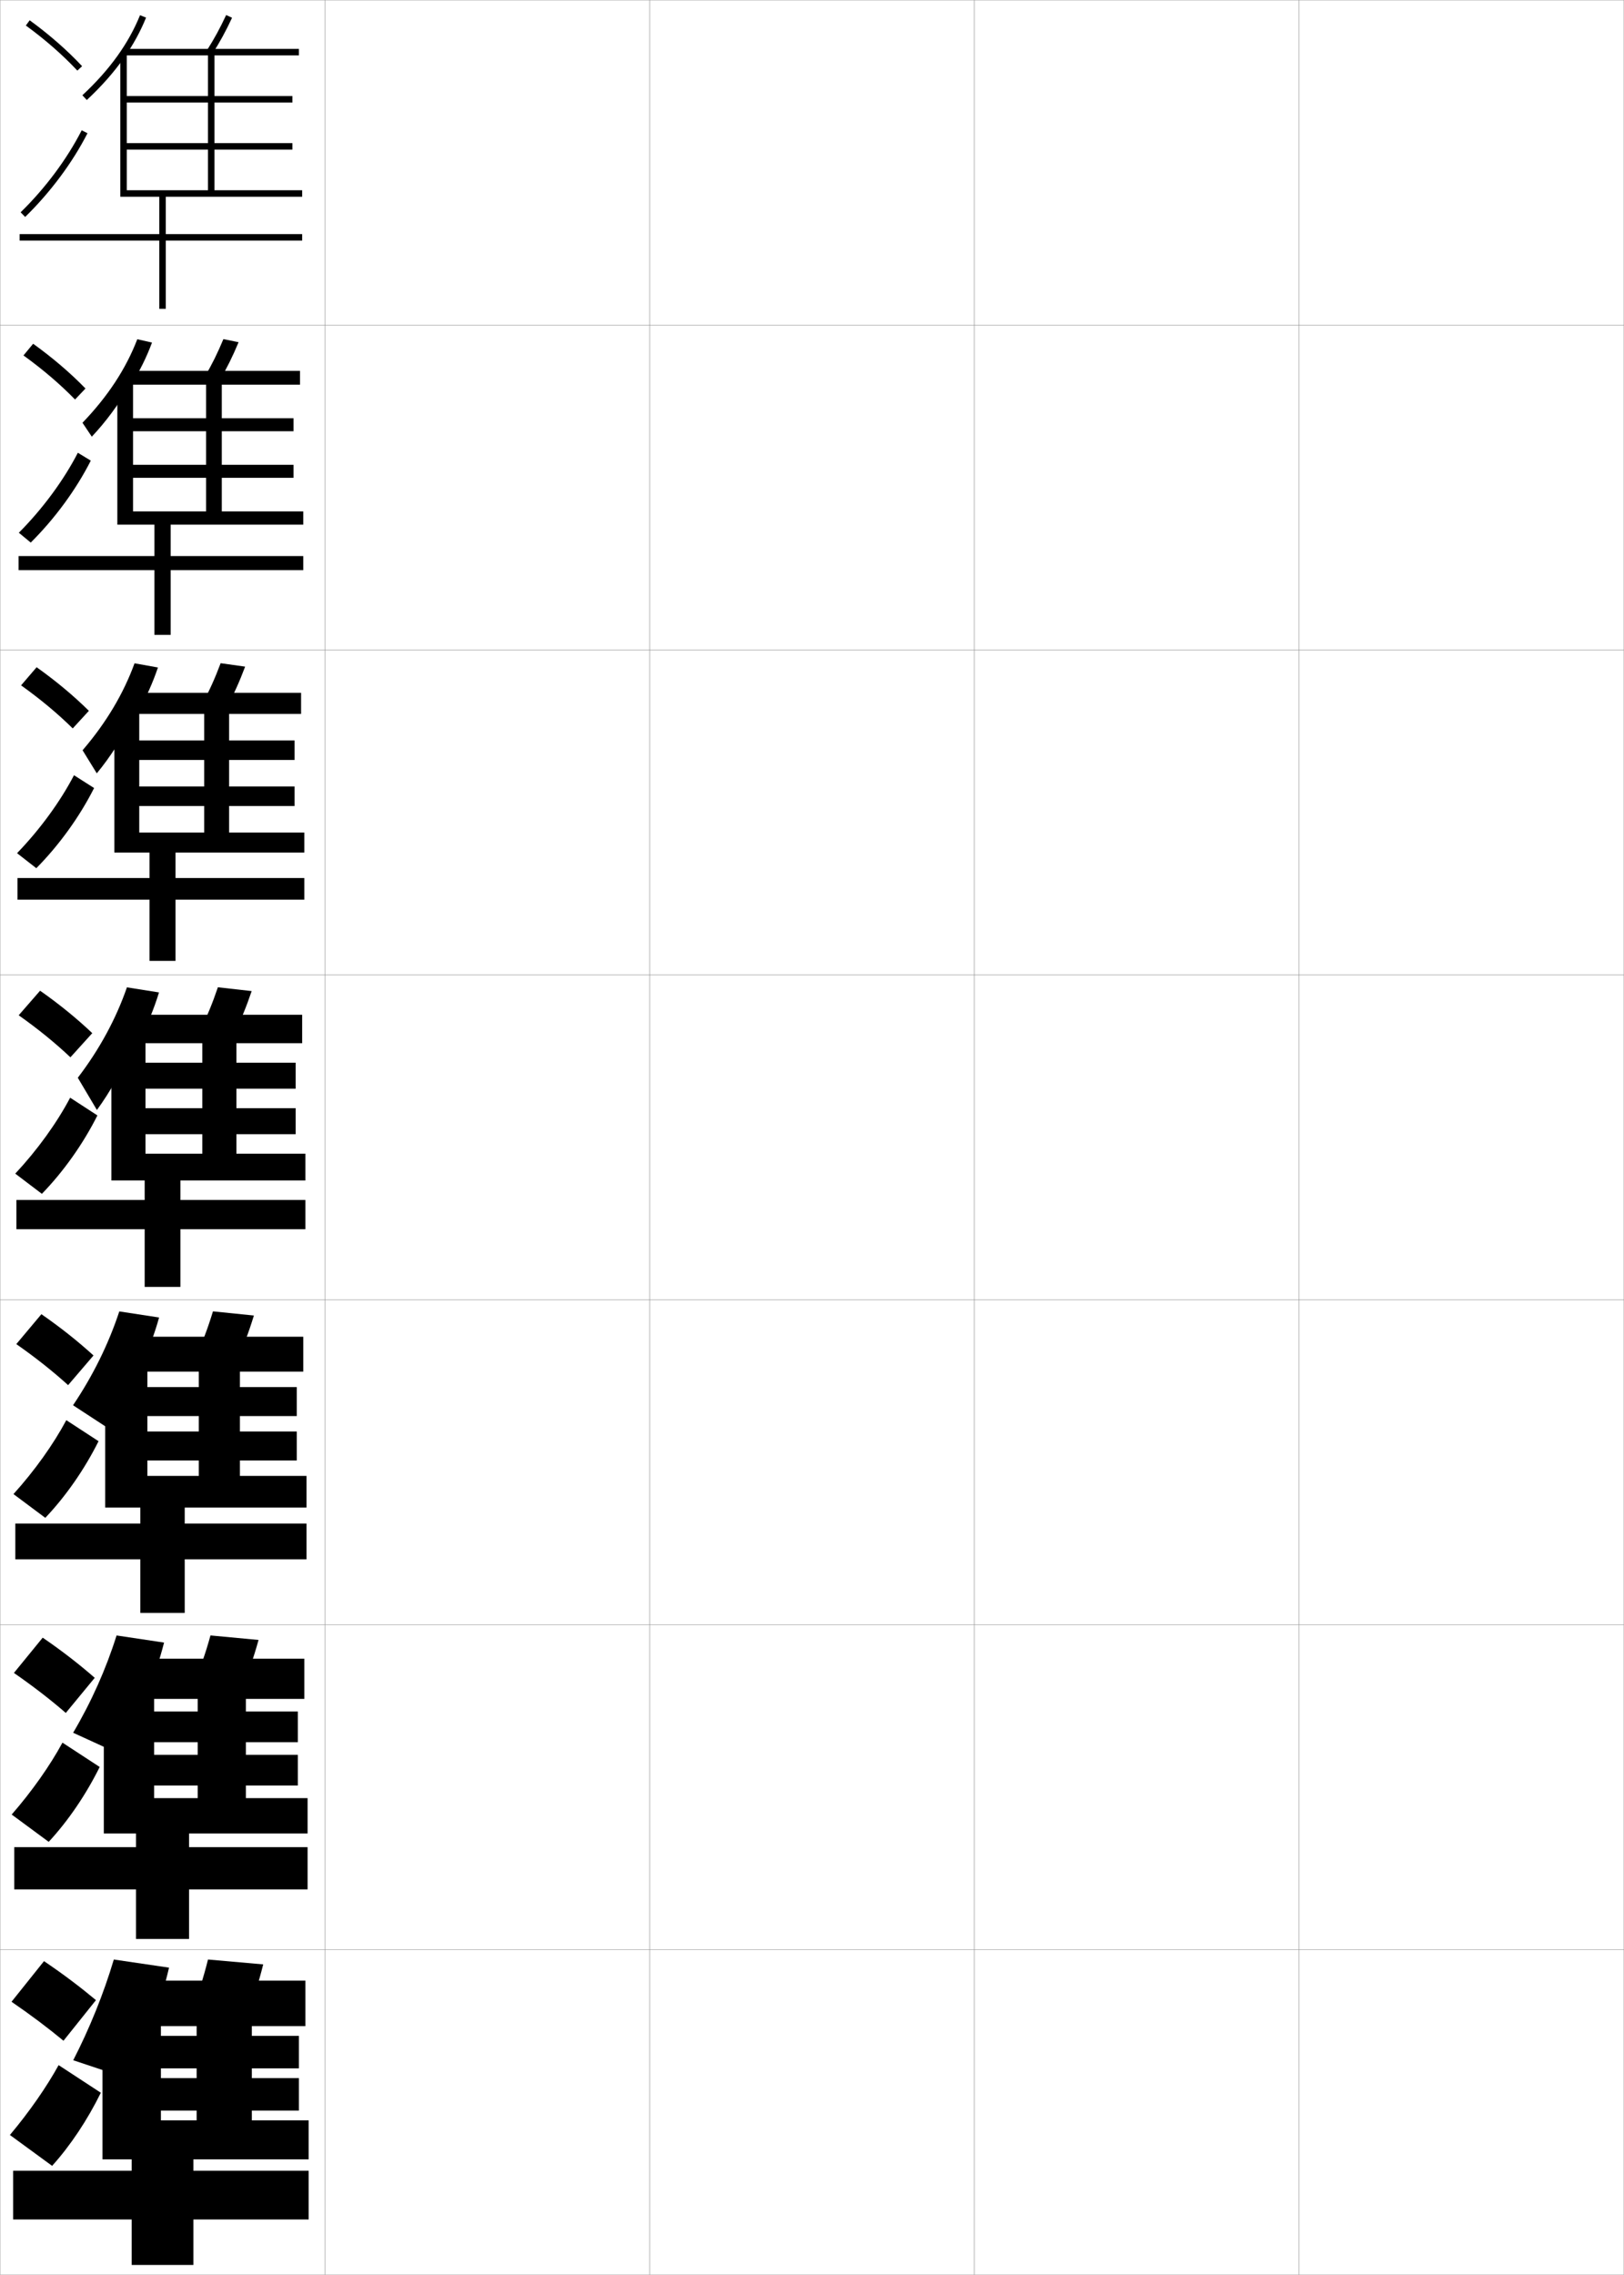 <?xml version="1.0" encoding="utf-8"?>
<!-- Generator: Adobe Illustrator 11 Build 225, SVG Export Plug-In . SVG Version: 6.0.0 Build 78)  -->
<!DOCTYPE svg PUBLIC "-//W3C//DTD SVG 1.0//EN"    "http://www.w3.org/TR/2001/REC-SVG-20010904/DTD/svg10.dtd">
<svg  xmlns="http://www.w3.org/2000/svg" xmlns:xlink="http://www.w3.org/1999/xlink" xmlns:a="http://ns.adobe.com/AdobeSVGViewerExtensions/3.0/"
	 width="500.1" height="700.1" viewBox="0 0 500.1 700.1"
	 overflow="visible" enable-background="new 0 0 500.1 700.1" xml:space="preserve">
		<g id="glyphs">
			<g>
				<rect x="0.05" y="0.05" fill="none" stroke="#999999" stroke-width="0.1" width="100" height="100"/> 
				<rect x="0.05" y="100.05" fill="none" stroke="#999999" stroke-width="0.1" width="100" height="100"/> 
				<rect x="0.05" y="200.05" fill="none" stroke="#999999" stroke-width="0.1" width="100" height="100"/> 
				<rect x="0.05" y="300.05" fill="none" stroke="#999999" stroke-width="0.1" width="100" height="100"/> 
				<rect x="0.05" y="400.05" fill="none" stroke="#999999" stroke-width="0.1" width="100" height="100"/> 
				<rect x="0.05" y="500.05" fill="none" stroke="#999999" stroke-width="0.1" width="100" height="100"/> 
				<rect x="0.05" y="600.05" fill="none" stroke="#999999" stroke-width="0.1" width="100" height="100"/> 
				<rect x="100.05" y="0.05" fill="none" stroke="#999999" stroke-width="0.1" width="100" height="100"/> 
				<rect x="100.05" y="100.05" fill="none" stroke="#999999" stroke-width="0.1" width="100" height="100"/> 
				<rect x="100.05" y="200.05" fill="none" stroke="#999999" stroke-width="0.1" width="100" height="100"/> 
				<rect x="100.05" y="300.05" fill="none" stroke="#999999" stroke-width="0.1" width="100" height="100"/> 
				<rect x="100.05" y="400.05" fill="none" stroke="#999999" stroke-width="0.1" width="100" height="100"/> 
				<rect x="100.05" y="500.05" fill="none" stroke="#999999" stroke-width="0.1" width="100" height="100"/> 
				<rect x="100.05" y="600.05" fill="none" stroke="#999999" stroke-width="0.1" width="100" height="100"/> 
				<rect x="200.05" y="0.05" fill="none" stroke="#999999" stroke-width="0.1" width="100" height="100"/> 
				<rect x="200.05" y="100.05" fill="none" stroke="#999999" stroke-width="0.1" width="100" height="100"/> 
				<rect x="200.05" y="200.05" fill="none" stroke="#999999" stroke-width="0.1" width="100" height="100"/> 
				<rect x="200.05" y="300.05" fill="none" stroke="#999999" stroke-width="0.1" width="100" height="100"/> 
				<rect x="200.05" y="400.05" fill="none" stroke="#999999" stroke-width="0.1" width="100" height="100"/> 
				<rect x="200.05" y="500.05" fill="none" stroke="#999999" stroke-width="0.1" width="100" height="100"/> 
				<rect x="200.05" y="600.05" fill="none" stroke="#999999" stroke-width="0.1" width="100" height="100"/> 
				<rect x="300.05" y="0.05" fill="none" stroke="#999999" stroke-width="0.1" width="100" height="100"/> 
				<rect x="300.05" y="100.05" fill="none" stroke="#999999" stroke-width="0.1" width="100" height="100"/> 
				<rect x="300.05" y="200.05" fill="none" stroke="#999999" stroke-width="0.1" width="100" height="100"/> 
				<rect x="300.05" y="300.05" fill="none" stroke="#999999" stroke-width="0.1" width="100" height="100"/> 
				<rect x="300.05" y="400.05" fill="none" stroke="#999999" stroke-width="0.1" width="100" height="100"/> 
				<rect x="300.05" y="500.05" fill="none" stroke="#999999" stroke-width="0.1" width="100" height="100"/> 
				<rect x="300.05" y="600.05" fill="none" stroke="#999999" stroke-width="0.1" width="100" height="100"/> 
				<rect x="400.05" y="0.05" fill="none" stroke="#999999" stroke-width="0.1" width="100" height="100"/> 
				<rect x="400.05" y="100.05" fill="none" stroke="#999999" stroke-width="0.1" width="100" height="100"/> 
				<rect x="400.05" y="200.05" fill="none" stroke="#999999" stroke-width="0.1" width="100" height="100"/> 
				<rect x="400.05" y="300.05" fill="none" stroke="#999999" stroke-width="0.1" width="100" height="100"/> 
				<rect x="400.05" y="400.05" fill="none" stroke="#999999" stroke-width="0.1" width="100" height="100"/> 
				<rect x="400.05" y="500.05" fill="none" stroke="#999999" stroke-width="0.1" width="100" height="100"/> 
				<rect x="400.05" y="600.05" fill="none" stroke="#999999" stroke-width="0.1" width="100" height="100"/> 
			</g>
			<g>
				<g>
					<path d="M3.55,616.05c6.071,4.166,11.256,8.07,16,12l10-12.5
						c-4.775-3.98-9.875-7.859-16-12L3.55,616.05z"/>
					<path d="M31.05,644.05c-4.117,8.37-9.362,16.257-15,22.5l-13-9.5
						c6-7.138,11.341-14.849,15-21.5L31.05,644.05z"/>
				</g>
				<g>
					<path d="M4.285,514.851c6.042,4.187,11.277,8.24,15.976,12.312l8.911-10.811
						c-4.74-4.131-9.919-8.177-16.024-12.354L4.285,514.851z"/>
					<path d="M30.698,543.792c-4.201,8.483-9.708,16.58-15.699,23.044l-11.4-8.405
						c6.268-7.185,11.832-15.104,15.635-22.124L30.698,543.792z"/>
				</g>
				<g>
					<path d="M5.021,413.652c6.014,4.207,11.298,8.409,15.953,12.625l7.82-9.122
						c-4.704-4.28-9.964-8.494-16.048-12.708L5.021,413.652z"/>
					<path d="M30.347,443.535C26.063,452.13,20.293,460.438,13.95,467.121l-9.8-7.31
						c6.537-7.232,12.323-15.36,16.27-22.747L30.347,443.535z"/>
				</g>
				<g>
					<path d="M5.756,312.454c5.985,4.228,11.319,8.578,15.929,12.938l6.73-7.434
						c-4.668-4.43-10.008-8.812-16.071-13.062L5.756,312.454z"/>
					<path d="M29.995,343.277c-4.367,8.708-10.398,17.226-17.096,24.13l-8.199-6.215
						c6.805-7.279,12.814-15.616,16.904-23.37L29.995,343.277z"/>
				</g>
				<g>
					<path d="M6.491,210.922c5.957,4.248,11.341,8.748,15.905,13.25l4.974-5.411
						c-4.632-4.58-10.052-9.129-16.095-13.417L6.491,210.922z"/>
					<path d="M5.25,262.573c7.072-7.326,13.305-15.872,17.539-23.993l6.188,3.94
						c-4.451,8.82-10.744,17.548-17.795,24.673L5.25,262.573z"/>
				</g>
				<g>
					<path d="M7.227,109.39c5.928,4.269,11.362,8.917,15.881,13.562l3.217-3.388
						c-4.596-4.73-10.097-9.447-16.119-13.772L7.227,109.39z"/>
					<path d="M5.801,163.954c7.34-7.373,13.795-16.127,18.173-24.616l3.984,2.425
						c-4.534,8.933-11.089,17.871-18.494,25.217L5.801,163.954z"/>
				</g>
				<g>
					<path d="M7.962,7.858c5.899,4.289,11.383,9.086,15.857,13.874l1.461-1.365
						c-4.56-4.88-10.142-9.765-16.143-14.126L7.962,7.858z"/>
					<path d="M6.352,65.334l1.396,1.432c7.759-7.567,14.575-16.716,19.192-25.761
						l-1.781-0.91C20.638,48.951,13.959,57.915,6.352,65.334z"/>
				</g>
			</g>
			<g>
				<g>
					<path d="M38.214,17.775c2.79-3.982,5.032-8.082,6.763-12.35l-1.854-0.752
						c-3.556,8.768-9.362,16.829-17.755,24.645l1.363,1.464
						C31.279,26.547,35.09,22.234,38.214,17.775L38.214,17.775z"/>
					<polygon points="66.05,17.05 92.05,17.05 92.05,15.05 38.05,15.05 
						38.05,17.05 64.05,17.05 64.05,58.55 39.05,58.55 39.05,46.05 
						90.05,46.05 90.05,44.05 39.05,44.05 39.05,31.55 90.05,31.55 
						90.05,29.55 39.05,29.55 39.05,16.05 37.05,16.05 37.05,60.55 
						49.05,60.55 49.05,72.05 6.05,72.05 6.05,74.05 49.05,74.05 
						49.05,95.05 51.05,95.05 51.05,74.05 93.05,74.05 93.05,72.05 
						51.05,72.05 51.05,60.55 93.05,60.55 93.05,58.55 66.05,58.55 "/>
					<path d="M63.704,15.516l1.691,1.068c2.427-3.839,4.069-6.851,6.061-11.111
						l-1.812-0.846C67.692,8.803,66.082,11.754,63.704,15.516z"/>
				</g>
				<g>
					<path d="M40.3,118.551c2.688-4.272,4.853-8.65,6.506-13.125l-4.528-1.023
						c-3.489,9.071-9.055,17.578-16.879,25.704l2.87,4.283
						c4.35-4.615,8.251-9.887,11.698-15.839H40.3z"/>
					<polygon points="68.3,118.383 92.383,118.383 92.383,114.133 38.633,114.133 
						38.633,118.383 63.466,118.383 63.466,157.383 40.966,157.383 40.966,147.05 
						90.383,147.05 90.383,143.05 40.966,143.05 40.966,132.716 90.383,132.716 
						90.383,128.716 40.966,128.716 40.966,116.8 36.133,116.8 36.133,161.466 
						47.55,161.466 47.55,171.133 5.716,171.133 5.716,175.466 47.55,175.466 
						47.55,195.383 52.55,195.383 52.55,175.466 93.383,175.466 93.383,171.133 
						52.55,171.133 52.55,161.466 93.383,161.466 93.383,157.383 68.3,157.383 "/>
					<path d="M63.012,116.021l4.576,1.14c2.344-3.987,3.986-7.328,5.884-11.843
						l-4.677-0.955C66.931,108.809,65.315,112.099,63.012,116.021z"/>
				</g>
				<g>
					<path d="M42.386,219.326c2.586-4.562,4.674-9.218,6.249-13.9l-7.203-1.294
						c-3.423,9.375-8.747,18.326-16.003,26.763l4.376,7.102
						c4.153-4.994,8.145-11.227,11.914-18.671H42.386z"/>
					<polygon points="70.55,219.716 92.716,219.716 92.716,213.216 39.216,213.216 
						39.216,219.716 62.883,219.716 62.883,256.216 42.883,256.216 42.883,248.05 
						90.716,248.05 90.716,242.05 42.883,242.05 42.883,233.883 90.716,233.883 
						90.716,227.883 42.883,227.883 42.883,217.55 35.216,217.55 35.216,262.383 
						46.05,262.383 46.05,270.216 5.383,270.216 5.383,276.883 46.05,276.883 
						46.05,295.717 54.05,295.717 54.05,276.883 93.716,276.883 93.716,270.216 
						54.05,270.216 54.05,262.383 93.716,262.383 93.716,256.216 70.55,256.216 "/>
					<path d="M62.319,216.527l7.461,1.212c2.262-4.135,3.902-7.804,5.707-12.574
						l-7.541-1.064C66.169,208.814,64.549,212.444,62.319,216.527z"/>
				</g>
			</g>
			<g>
				<path d="M42.972,320.102c2.484-4.852,4.495-9.785,5.992-14.676l-9.877-1.564
					c-3.356,9.679-8.439,19.074-15.128,27.822l5.883,9.921
					c3.955-5.373,8.038-12.565,12.13-21.503H42.972z"/>
				<polygon points="72.8,321.05 93.05,321.05 93.05,312.3 39.8,312.3 
					39.8,321.05 62.3,321.05 62.3,355.05 44.8,355.05 44.8,349.05 
					91.05,349.05 91.05,341.05 44.8,341.05 44.8,335.05 91.05,335.05 
					91.05,327.05 44.8,327.05 44.8,316.8 34.3,316.8 34.3,363.3 
					44.55,363.3 44.55,369.3 5.05,369.3 5.05,378.3 44.55,378.3 
					44.55,396.05 55.55,396.05 55.55,378.3 94.05,378.3 94.05,369.3 
					55.55,369.3 55.55,363.3 94.05,363.3 94.05,355.05 72.8,355.05 "/>
				<path d="M67.097,303.838c-1.69,4.982-3.314,8.951-5.47,13.195l10.346,1.284
					c2.18-4.283,3.819-8.281,5.53-13.306L67.097,303.838z"/>
			</g>
			<g>
				<g>
					<path d="M43.257,420.917c2.382-5.141,4.316-10.352,5.735-15.449l-12.251-1.877
						c-3.29,9.982-8.132,19.822-14.252,28.881l10.49,6.848
						c3.253-4.953,6.492-11.136,9.612-18.402H43.257z"/>
					<polygon points="73.884,422.134 93.384,422.134 93.384,411.384 40.717,411.384 
						40.717,422.134 61.216,422.134 61.216,454.216 45.383,454.216 45.383,449.466 
						91.384,449.466 91.384,440.55 45.383,440.55 45.383,435.8 91.384,435.8 
						91.384,426.884 45.383,426.884 45.383,417.216 32.383,417.216 32.383,463.966 
						43.217,463.966 43.217,468.884 4.717,468.884 4.717,479.884 43.217,479.884 
						43.217,496.384 56.884,496.384 56.884,479.884 94.384,479.884 94.384,468.884 
						56.884,468.884 56.884,463.966 94.384,463.966 94.384,454.216 73.884,454.216 "/>
					<path d="M72.831,418.896c2.098-4.432,3.736-8.759,5.354-14.037l-12.604-1.283
						c-1.604,5.251-3.232,9.559-5.312,13.963L72.831,418.896z"/>
				</g>
				<g>
					<path d="M45.043,521.733c2.28-5.431,4.136-10.92,5.478-16.225l-14.625-2.188
						c-3.223,10.286-7.824,20.571-13.376,29.94l13.495,6.174
						c3.093-5.18,6.027-11.158,8.695-17.701H45.043z"/>
					<polygon points="75.717,522.842 93.717,522.842 93.717,510.467 41.633,510.467 
						41.633,522.842 60.883,522.842 60.883,553.383 47.467,553.383 47.467,549.508 
						91.717,549.508 91.717,540.05 47.467,540.05 47.467,536.175 91.717,536.175 
						91.717,526.717 47.467,526.717 47.467,517.633 31.967,517.633 31.967,564.258 
						41.883,564.258 41.883,568.467 4.383,568.467 4.383,581.467 41.883,581.467 
						41.883,596.717 58.217,596.717 58.217,581.467 94.717,581.467 94.717,568.467 
						58.217,568.467 58.217,564.258 94.717,564.258 94.717,553.383 75.717,553.383 "/>
					<path d="M74.44,519.473c2.015-4.579,3.653-9.235,5.177-14.769L64.815,503.312
						c-1.517,5.52-3.15,10.167-5.156,14.731L74.44,519.473z"/>
				</g>
				<g>
					<path d="M46.828,622.55c2.178-5.721,3.957-11.487,5.222-17l-17-2.5
						c-3.156,10.591-7.516,21.319-12.5,31l16.5,5.5
						C41.982,634.144,44.612,628.37,46.828,622.55L46.828,622.55z"/>
					<polygon points="77.55,652.55 77.55,623.55 94.05,623.55 94.05,609.55 
						42.55,609.55 42.55,623.55 60.55,623.55 60.55,652.55 49.55,652.55 
						49.55,649.55 92.05,649.55 92.05,639.55 49.55,639.55 49.55,636.55 
						92.05,636.55 92.05,626.55 49.55,626.55 49.55,618.05 31.55,618.05 
						31.55,664.55 40.55,664.55 40.55,668.05 4.05,668.05 4.05,683.05 
						40.55,683.05 40.55,697.05 59.55,697.05 59.55,683.05 95.05,683.05 
						95.05,668.05 59.55,668.05 59.55,664.55 95.05,664.55 95.05,652.55 "/>
					<path d="M76.05,620.05c1.933-4.726,3.57-9.712,5-15.5l-17-1.5
						c-1.43,5.788-3.067,10.774-5,15.5L76.05,620.05z"/>
				</g>
			</g>
		</g>
	</svg>
